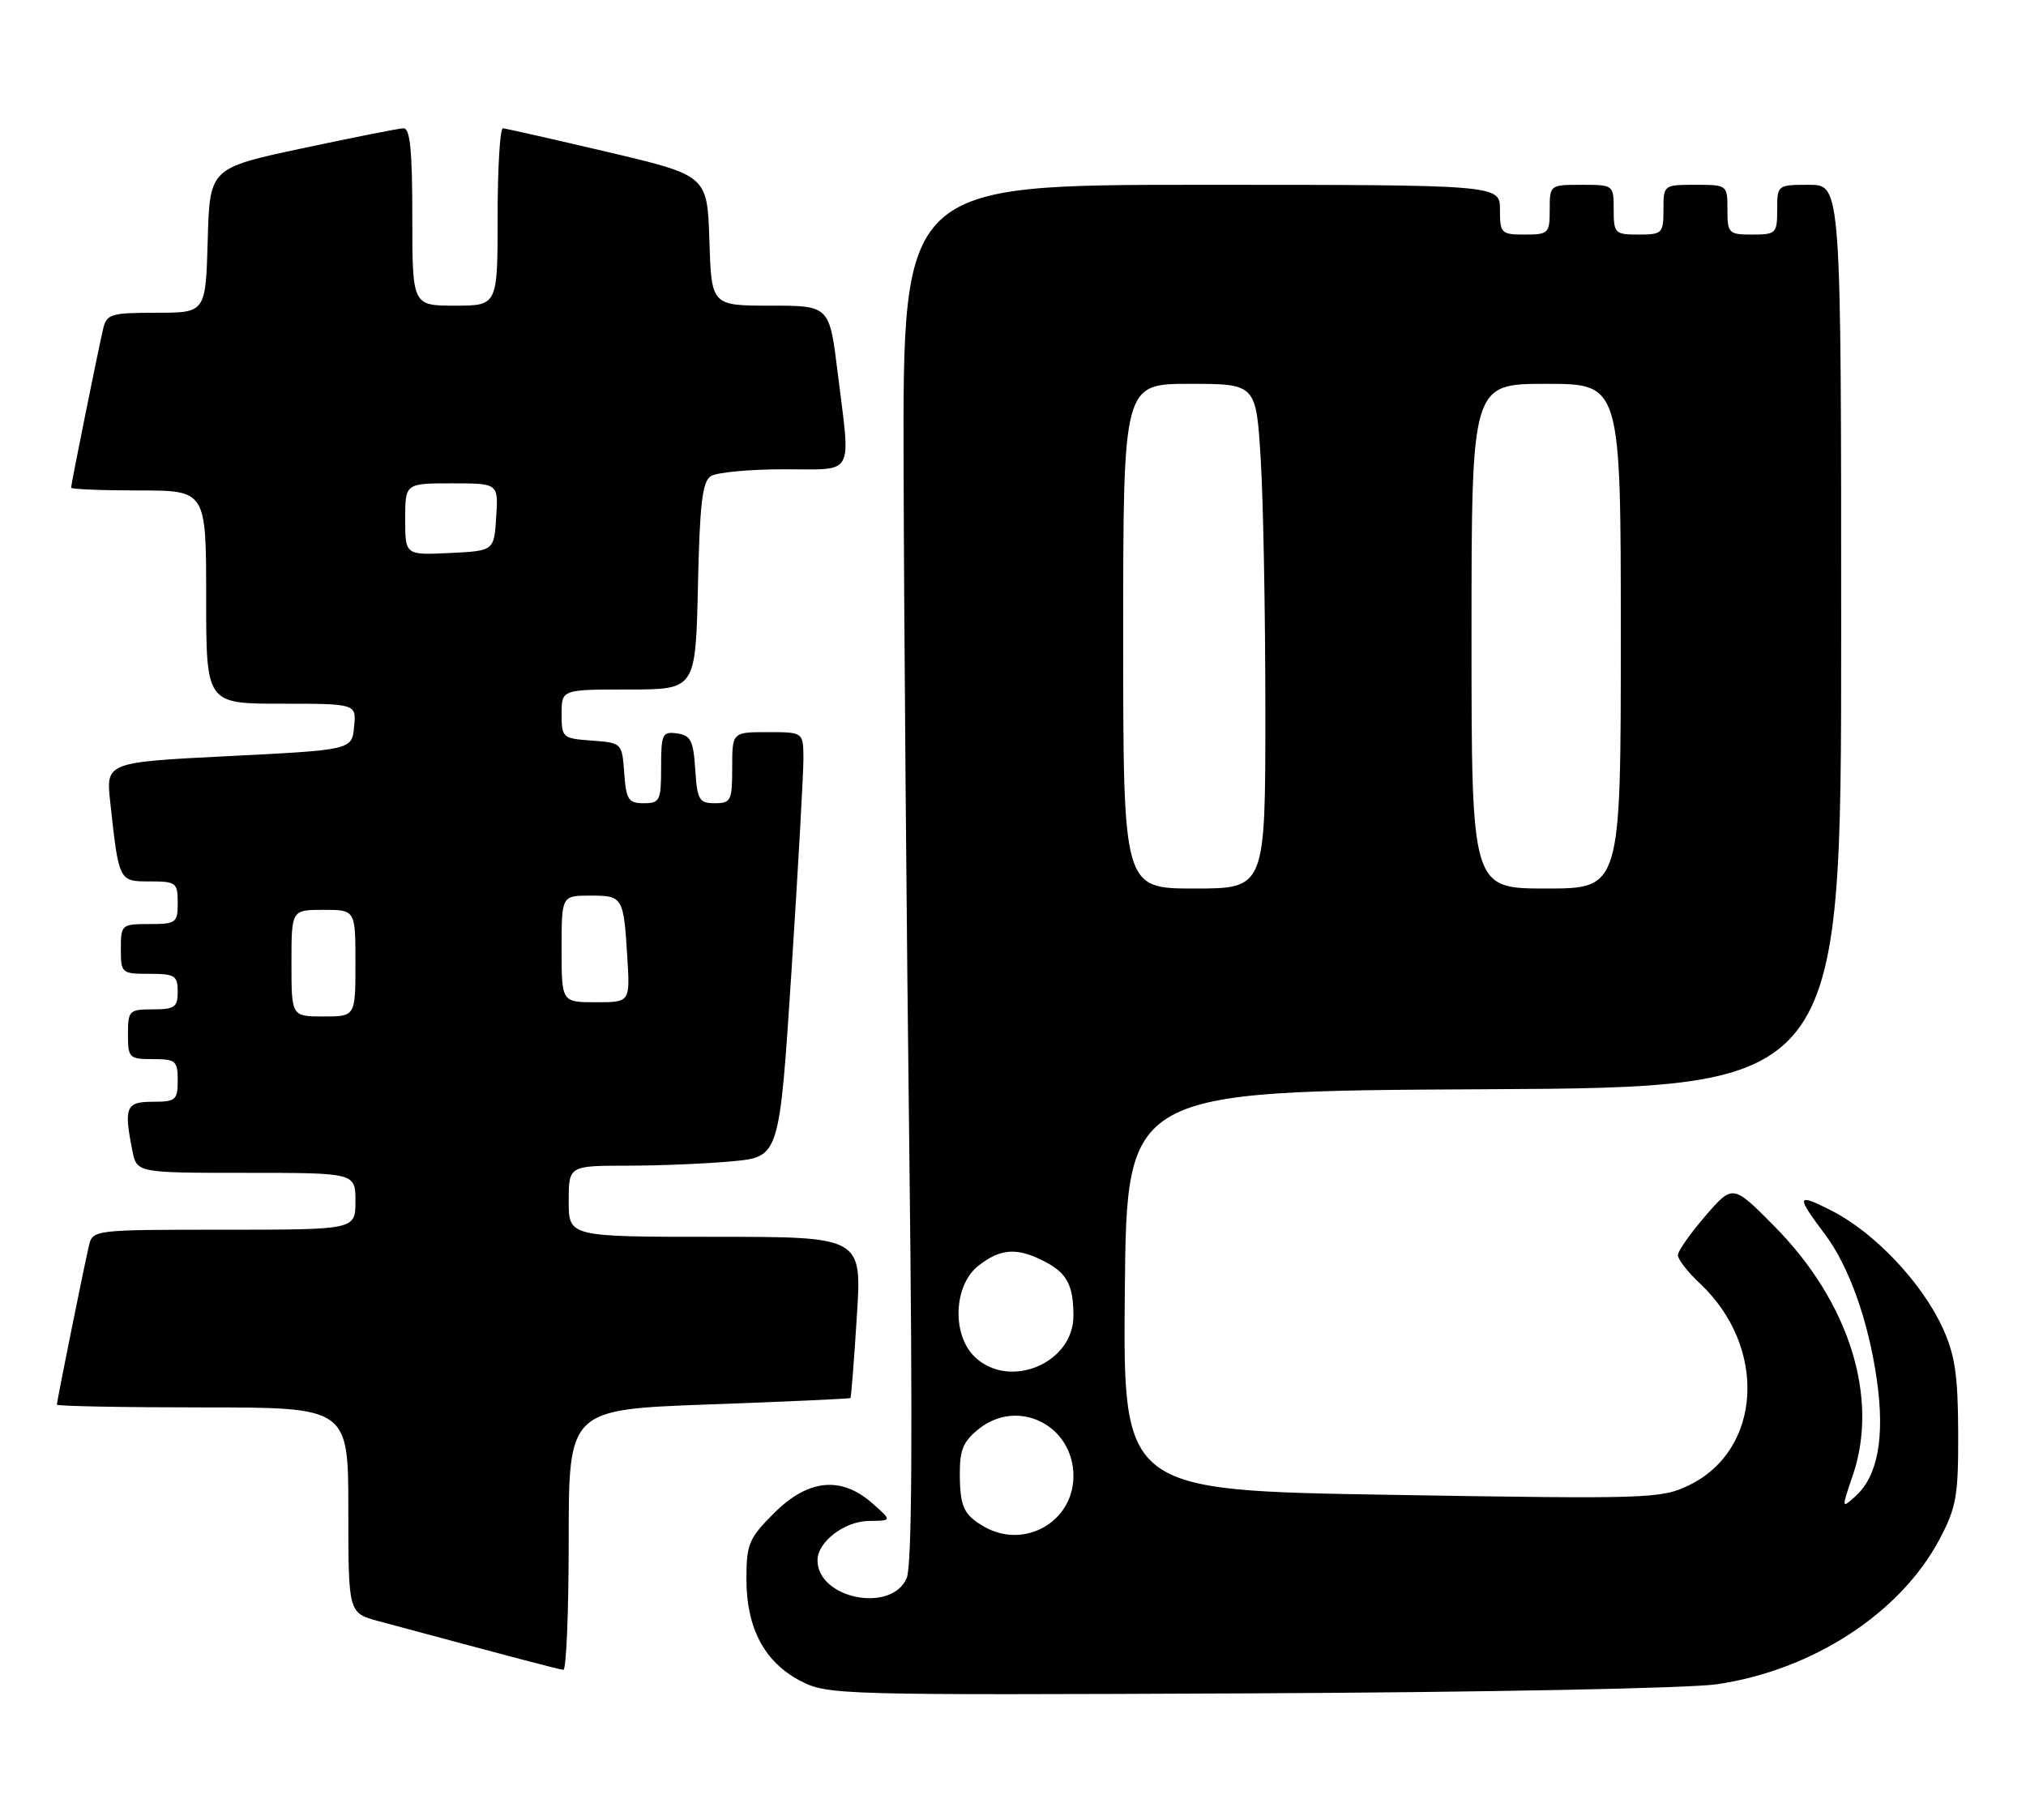 <?xml version="1.0" encoding="UTF-8" standalone="no"?>
<!DOCTYPE svg PUBLIC "-//W3C//DTD SVG 1.1//EN" "http://www.w3.org/Graphics/SVG/1.1/DTD/svg11.dtd" >
<svg xmlns="http://www.w3.org/2000/svg" xmlns:xlink="http://www.w3.org/1999/xlink" version="1.1" viewBox="0 0 285 256">
 <g >
 <path fill="currentColor"
d=" M 241.50 236.95 C 254.99 234.98 267.35 226.93 272.84 216.54 C 275.22 212.04 275.49 210.44 275.46 201.50 C 275.43 193.42 275.01 190.59 273.26 186.78 C 270.35 180.43 263.65 173.37 257.69 170.34 C 252.68 167.80 252.58 168.13 256.75 173.69 C 260.11 178.17 262.84 185.85 264.02 194.13 C 265.16 202.19 264.16 207.64 261.02 210.49 C 259.03 212.28 259.03 212.27 260.64 207.54 C 264.36 196.63 260.13 183.16 249.64 172.55 C 243.76 166.60 243.76 166.60 239.91 171.05 C 237.79 173.50 236.05 175.98 236.03 176.56 C 236.01 177.15 237.41 178.95 239.13 180.56 C 248.67 189.53 247.87 203.99 237.57 208.96 C 233.67 210.84 231.92 210.90 195.73 210.30 C 157.97 209.68 157.97 209.68 158.23 181.59 C 158.50 153.50 158.50 153.50 208.75 153.24 C 259.00 152.98 259.00 152.98 259.00 89.49 C 259.00 26.00 259.00 26.00 254.50 26.00 C 250.02 26.00 250.00 26.02 250.00 29.50 C 250.00 32.83 249.83 33.00 246.50 33.00 C 243.17 33.00 243.00 32.83 243.00 29.50 C 243.00 26.02 242.98 26.00 238.50 26.00 C 234.02 26.00 234.00 26.02 234.00 29.50 C 234.00 32.83 233.83 33.00 230.50 33.00 C 227.17 33.00 227.00 32.83 227.00 29.50 C 227.00 26.02 226.98 26.00 222.50 26.00 C 218.02 26.00 218.00 26.02 218.00 29.50 C 218.00 32.83 217.83 33.00 214.50 33.00 C 211.17 33.00 211.00 32.83 211.00 29.50 C 211.00 26.00 211.00 26.00 169.00 26.00 C 127.00 26.00 127.00 26.00 127.11 65.75 C 127.17 87.61 127.53 131.15 127.92 162.50 C 128.40 201.95 128.28 220.27 127.55 222.00 C 125.43 227.00 115.00 224.92 115.00 219.50 C 115.00 216.91 118.81 214.00 122.25 213.97 C 125.50 213.94 125.50 213.94 122.69 211.47 C 118.32 207.62 113.67 208.09 108.88 212.88 C 105.33 216.43 105.00 217.23 105.00 222.15 C 105.00 229.06 107.54 233.84 112.61 236.48 C 116.41 238.45 117.93 238.49 175.50 238.23 C 208.72 238.08 237.56 237.52 241.50 236.95 Z  M 80.00 216.65 C 80.00 198.30 80.00 198.30 99.74 197.58 C 110.59 197.19 119.55 196.78 119.64 196.68 C 119.73 196.58 120.14 191.44 120.53 185.25 C 121.26 174.00 121.26 174.00 100.63 174.00 C 80.00 174.00 80.00 174.00 80.00 169.00 C 80.00 164.00 80.00 164.00 88.25 163.99 C 92.79 163.99 99.46 163.71 103.07 163.37 C 109.64 162.74 109.64 162.74 111.34 136.62 C 112.27 122.25 113.02 108.81 113.02 106.75 C 113.00 103.00 113.00 103.00 108.00 103.00 C 103.00 103.00 103.00 103.00 103.00 108.00 C 103.00 112.64 102.82 113.00 100.55 113.00 C 98.35 113.00 98.08 112.54 97.80 108.25 C 97.54 104.20 97.17 103.45 95.25 103.18 C 93.17 102.89 93.00 103.25 93.00 107.93 C 93.00 112.64 92.83 113.00 90.56 113.00 C 88.40 113.00 88.08 112.51 87.81 108.75 C 87.50 104.52 87.48 104.50 83.25 104.19 C 79.13 103.89 79.00 103.78 79.00 100.44 C 79.00 97.00 79.00 97.00 88.43 97.00 C 97.85 97.00 97.85 97.00 98.18 82.46 C 98.43 70.88 98.80 67.73 100.00 66.98 C 100.83 66.46 105.44 66.02 110.25 66.02 C 120.40 66.00 119.67 67.30 117.84 52.44 C 116.68 43.00 116.68 43.00 108.38 43.00 C 100.08 43.00 100.08 43.00 99.79 33.85 C 99.50 24.69 99.50 24.69 85.50 21.39 C 77.80 19.58 71.16 18.08 70.75 18.05 C 70.34 18.02 70.00 23.62 70.00 30.50 C 70.00 43.00 70.00 43.00 64.00 43.00 C 58.00 43.00 58.00 43.00 58.00 30.50 C 58.00 21.14 57.69 18.01 56.75 18.05 C 56.06 18.07 49.65 19.35 42.50 20.87 C 29.50 23.65 29.50 23.65 29.22 33.83 C 28.93 44.00 28.93 44.00 21.98 44.00 C 15.60 44.00 15.00 44.18 14.51 46.25 C 13.80 49.29 10.00 68.12 10.00 68.61 C 10.00 68.82 14.28 69.00 19.50 69.00 C 29.00 69.00 29.00 69.00 29.00 84.00 C 29.00 99.00 29.00 99.00 39.56 99.00 C 50.13 99.00 50.13 99.00 49.81 102.25 C 49.50 105.50 49.50 105.50 32.19 106.37 C 14.89 107.24 14.89 107.24 15.51 112.87 C 16.73 124.05 16.71 124.00 21.08 124.00 C 24.77 124.00 25.00 124.18 25.00 127.00 C 25.00 129.83 24.78 130.00 21.00 130.00 C 17.10 130.00 17.00 130.08 17.00 133.50 C 17.00 136.92 17.10 137.00 21.00 137.00 C 24.60 137.00 25.00 137.25 25.00 139.50 C 25.00 141.69 24.57 142.00 21.50 142.00 C 18.17 142.00 18.00 142.17 18.00 145.50 C 18.00 148.83 18.17 149.00 21.50 149.00 C 24.72 149.00 25.00 149.24 25.00 152.00 C 25.00 154.76 24.72 155.00 21.50 155.00 C 17.71 155.00 17.40 155.74 18.62 161.88 C 19.25 165.00 19.25 165.00 34.62 165.00 C 50.00 165.00 50.00 165.00 50.00 169.00 C 50.00 173.00 50.00 173.00 31.52 173.00 C 13.18 173.00 13.03 173.02 12.51 175.25 C 11.80 178.29 8.00 197.12 8.00 197.61 C 8.00 197.82 17.22 198.00 28.50 198.00 C 49.00 198.00 49.00 198.00 49.00 212.46 C 49.00 226.92 49.00 226.92 53.25 228.07 C 72.33 233.20 78.60 234.86 79.25 234.92 C 79.66 234.97 80.00 226.74 80.00 216.65 Z  M 138.50 214.81 C 135.58 213.15 135.03 211.97 135.02 207.32 C 135.00 203.95 135.53 202.73 137.75 200.98 C 143.26 196.65 151.00 200.54 151.00 207.66 C 151.00 214.08 144.14 218.00 138.50 214.81 Z  M 137.19 190.96 C 133.87 187.87 134.11 180.84 137.63 178.07 C 140.75 175.62 143.08 175.47 146.93 177.46 C 150.10 179.10 151.00 180.80 151.00 185.13 C 151.00 191.76 142.08 195.52 137.19 190.96 Z  M 158.00 89.50 C 158.00 54.00 158.00 54.00 167.35 54.00 C 176.70 54.00 176.70 54.00 177.35 64.66 C 177.71 70.52 178.00 86.49 178.00 100.16 C 178.00 125.00 178.00 125.00 168.00 125.00 C 158.00 125.00 158.00 125.00 158.00 89.50 Z  M 207.00 89.50 C 207.00 54.00 207.00 54.00 217.50 54.00 C 228.00 54.00 228.00 54.00 228.00 89.50 C 228.00 125.00 228.00 125.00 217.50 125.00 C 207.00 125.00 207.00 125.00 207.00 89.50 Z  M 41.00 135.50 C 41.00 128.00 41.00 128.00 45.50 128.00 C 50.00 128.00 50.00 128.00 50.00 135.50 C 50.00 143.00 50.00 143.00 45.50 143.00 C 41.00 143.00 41.00 143.00 41.00 135.50 Z  M 79.00 133.50 C 79.00 126.00 79.00 126.00 83.03 126.00 C 87.63 126.00 87.72 126.15 88.25 134.75 C 88.63 141.00 88.63 141.00 83.81 141.00 C 79.00 141.00 79.00 141.00 79.00 133.50 Z  M 57.00 73.05 C 57.00 68.00 57.00 68.00 63.55 68.00 C 70.11 68.00 70.11 68.00 69.80 72.75 C 69.50 77.50 69.50 77.50 63.25 77.80 C 57.00 78.10 57.00 78.10 57.00 73.05 Z "/>
</g>
</svg>